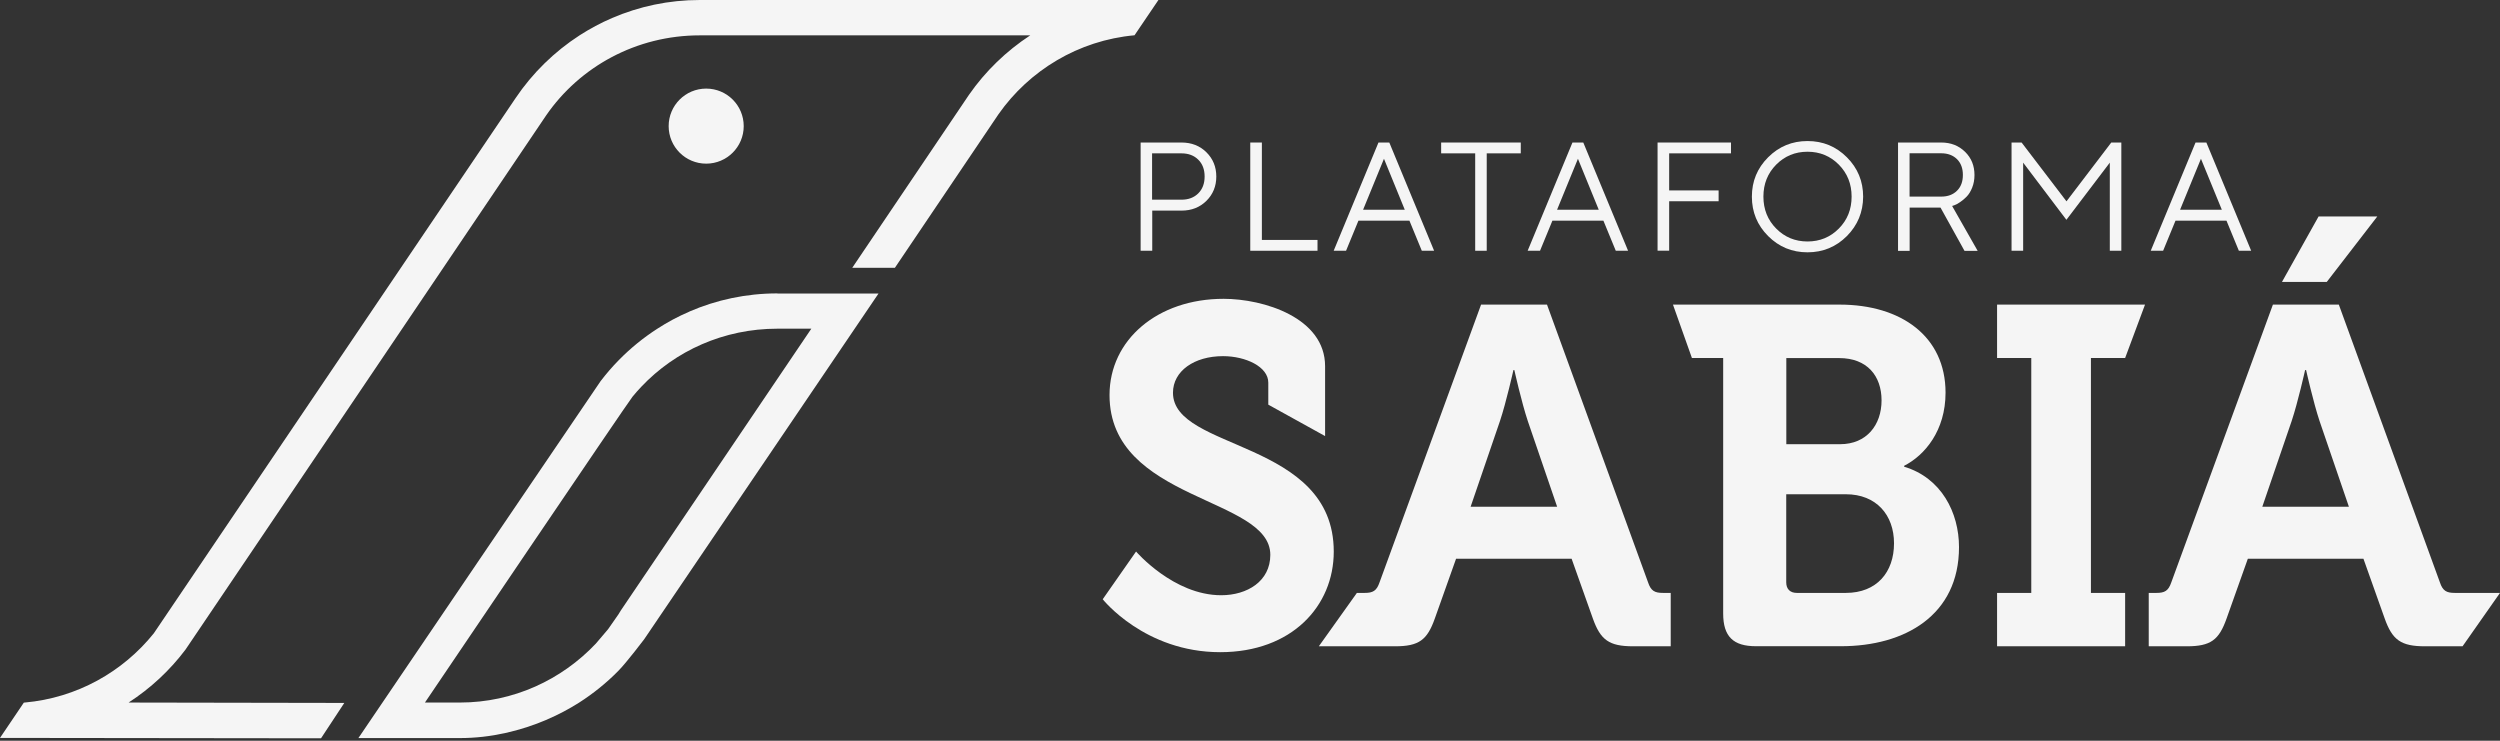 <svg width="270" height="80" viewBox="0 0 270 80" fill="none" xmlns="http://www.w3.org/2000/svg">
<rect x="0" y="0" width="270" height="80" fill="#333333" stroke="none"/>
<path d="M80.321 13.621C80.321 15.86 78.507 17.674 76.268 17.674C74.028 17.674 72.215 15.86 72.215 13.621C72.215 11.381 74.028 9.568 76.268 9.568C78.507 9.568 80.321 11.381 80.321 13.621Z" fill="#F5F5F5"/>
<path d="M83.956 31.687C80.58 31.687 77.362 32.389 74.446 33.651V33.659C73.234 34.177 72.081 34.796 70.987 35.506C69.483 36.475 68.087 37.612 66.834 38.89C66.132 39.6 65.48 40.361 64.87 41.155C64.703 41.38 38.706 79.711 38.706 79.711H49.67C53.021 79.711 56.204 78.942 59.104 77.705V77.697C60.299 77.187 61.444 76.577 62.53 75.892C64.084 74.897 65.513 73.744 66.8 72.432C67.686 71.53 69.566 69.048 69.566 69.048L94.877 31.704H83.956V31.687ZM67.043 65.939C67.043 65.939 66.867 66.224 66.792 66.349C66.784 66.349 65.68 67.945 65.68 67.945L64.352 69.508C60.667 73.41 55.452 75.875 49.661 75.875H45.893L46.102 75.566C46.102 75.566 67.761 43.511 68.313 42.843C68.614 42.475 68.931 42.116 69.257 41.773C72.934 37.879 78.181 35.498 83.956 35.498H87.624L67.043 65.939Z" fill="#F5F5F5"/>
<path d="M20.038 70.151C18.342 72.407 16.261 74.338 13.888 75.875L37.185 75.917L34.67 79.736L0 79.694L2.574 75.883C2.607 75.875 2.641 75.875 2.666 75.875C8.298 75.374 13.261 72.566 16.612 68.396L55.678 10.604C57.5 7.897 59.864 5.582 62.605 3.81C63.717 3.1 64.887 2.465 66.107 1.947C69.015 0.694 72.215 0 75.583 0H125.11L122.528 3.81C116.47 4.362 111.164 7.604 107.846 12.325C107.713 12.509 96.649 28.921 96.649 28.921H92.044L104.646 10.245C106.417 7.696 108.674 5.515 111.264 3.819H75.574C68.714 3.819 62.614 7.203 58.987 12.459C58.962 12.518 20.038 70.151 20.038 70.151Z" fill="#F5F5F5"/>
<path d="M186.103 38.664H182.727L180.68 32.898H198.679C205.331 32.898 210.119 36.333 210.119 42.408C210.119 46.511 207.879 49.168 205.648 50.305V50.405C209.651 51.6 211.573 55.343 211.573 59.087C211.573 66.466 205.698 69.791 198.838 69.791H189.638C187.198 69.791 186.103 68.755 186.103 66.257V38.664ZM198.738 47.973C201.596 47.973 203.208 45.892 203.208 43.243C203.208 40.595 201.646 38.673 198.637 38.673H192.922V47.973H198.738ZM194.058 64.034H199.356C202.682 64.034 204.554 61.803 204.554 58.678C204.554 55.611 202.632 53.38 199.356 53.38H192.913V62.889C192.913 63.616 193.331 64.034 194.058 64.034Z" fill="#F5F5F5"/>
<path d="M215.684 64.034H219.378V38.664H215.684V32.898H231.662L229.514 38.664H225.821V64.034H229.514V69.8H215.684V64.034Z" fill="#F5F5F5"/>
<path d="M232.054 64.034H232.89C233.776 64.034 234.185 63.825 234.503 62.889L245.474 32.899H252.594L263.507 62.889C263.816 63.825 264.234 64.034 265.12 64.034H270L265.956 69.8H261.903C259.304 69.8 258.368 69.123 257.541 66.783L255.251 60.341H242.767L240.477 66.783C239.65 69.123 238.764 69.8 236.165 69.8H232.063V64.034H232.054ZM253.68 54.725L250.513 45.475C249.836 43.444 249.059 39.968 249.059 39.968H248.951C248.951 39.968 248.173 43.453 247.497 45.475L244.33 54.725H253.68ZM250.405 23.381H256.747L251.29 30.45H246.452L250.405 23.381Z" fill="#F5F5F5"/>
<path d="M146.544 64.034H147.38C148.266 64.034 148.675 63.825 148.993 62.889L159.956 32.898H167.076L177.989 62.889C178.298 63.825 178.716 64.034 179.602 64.034H180.437V69.8H176.385C173.786 69.8 172.85 69.123 172.023 66.783L169.733 60.34H157.257L154.967 66.783C154.14 69.123 153.254 69.8 150.656 69.8H142.433L146.544 64.034ZM168.17 54.725L165.003 45.475C164.326 43.444 163.549 39.968 163.549 39.968H163.449C163.449 39.968 162.672 43.452 161.995 45.475L158.828 54.725H168.17Z" fill="#F5F5F5"/>
<path d="M122.695 59.564C122.695 59.564 126.74 64.285 131.887 64.285C134.695 64.285 137.194 62.781 137.194 59.923C137.194 53.631 119.829 54.157 119.829 42.667C119.829 36.693 125.027 32.272 132.146 32.272C136.458 32.272 143.11 34.303 143.11 39.55V47.096L136.976 43.703V41.322C136.976 39.609 134.536 38.464 132.088 38.464C128.971 38.464 126.681 40.077 126.681 42.416C126.681 48.709 144.046 47.455 144.046 59.572C144.046 65.446 139.525 70.435 131.779 70.435C123.615 70.435 119.094 64.719 119.094 64.719L122.695 59.564Z" fill="#F5F5F5"/>
<path d="M127.6 15.392C128.687 15.392 129.581 15.743 130.291 16.445C131.001 17.147 131.361 18.016 131.361 19.069C131.361 20.113 131.001 20.991 130.291 21.693C129.581 22.395 128.678 22.746 127.609 22.746H124.442V27.082H123.188V15.392H127.6ZM124.425 16.562V21.567H127.592C128.344 21.567 128.954 21.342 129.414 20.882C129.873 20.423 130.099 19.821 130.099 19.061C130.099 18.308 129.873 17.698 129.414 17.247C128.954 16.788 128.352 16.562 127.592 16.562H124.425Z" fill="#F5F5F5"/>
<path d="M135.029 27.082V15.392H136.282V25.913H142.291V27.082H135.029Z" fill="#F5F5F5"/>
<path d="M146.711 23.832L145.374 27.082H144.037L148.875 15.392H150.045L154.884 27.082H153.555L152.218 23.832H146.711ZM149.469 17.147L147.213 22.654H151.717L149.469 17.147Z" fill="#F5F5F5"/>
<path d="M164.243 15.392V16.562H160.566V27.082H159.321V16.562H155.644V15.392H164.243Z" fill="#F5F5F5"/>
<path d="M167.66 23.832L166.323 27.082H164.986L169.825 15.392H170.995L175.833 27.082H174.504L173.167 23.832H167.66ZM170.418 17.147L168.162 22.654H172.666L170.418 17.147Z" fill="#F5F5F5"/>
<path d="M186.947 15.392V16.562H180.27V20.565H185.61V21.735H180.27V27.074H179.017V15.392H186.947Z" fill="#F5F5F5"/>
<path d="M199.464 25.495C198.295 26.665 196.874 27.25 195.211 27.25C193.54 27.25 192.128 26.665 190.958 25.495C189.788 24.325 189.203 22.904 189.203 21.242C189.203 19.57 189.788 18.158 190.958 16.988C192.128 15.818 193.548 15.233 195.211 15.233C196.882 15.233 198.295 15.818 199.464 16.988C200.634 18.158 201.219 19.579 201.219 21.242C201.211 22.904 200.626 24.325 199.464 25.495ZM191.827 24.684C192.746 25.612 193.874 26.08 195.211 26.08C196.548 26.08 197.676 25.612 198.595 24.684C199.515 23.757 199.974 22.604 199.974 21.233C199.974 19.863 199.515 18.718 198.595 17.782C197.676 16.855 196.548 16.387 195.211 16.387C193.874 16.387 192.746 16.855 191.827 17.782C190.908 18.71 190.448 19.863 190.448 21.233C190.448 22.604 190.908 23.757 191.827 24.684Z" fill="#F5F5F5"/>
<path d="M209.651 15.392C210.687 15.392 211.539 15.726 212.225 16.395C212.91 17.063 213.244 17.899 213.244 18.902C213.244 19.403 213.16 19.854 212.993 20.272C212.826 20.682 212.626 21.008 212.392 21.241C212.158 21.476 211.924 21.676 211.681 21.835C211.439 22.002 211.239 22.11 211.08 22.161L210.829 22.244L213.587 27.091H212.166L209.576 22.42H206.241V27.091H204.988V15.392H209.651ZM206.233 16.562V21.233H209.651C210.361 21.233 210.929 21.024 211.356 20.598C211.782 20.18 211.991 19.612 211.991 18.893C211.991 18.183 211.782 17.615 211.356 17.189C210.929 16.771 210.361 16.554 209.651 16.554H206.233V16.562Z" fill="#F5F5F5"/>
<path d="M223.171 23.74L218.5 17.565V27.082H217.247V15.392H218.333L223.18 21.743L228.018 15.392H229.104V27.082H227.859V17.565L223.171 23.74Z" fill="#F5F5F5"/>
<path d="M234.954 23.832L233.617 27.082H232.28L237.118 15.392H238.288L243.126 27.082H241.797L240.46 23.832H234.954ZM237.703 17.147L235.447 22.654H239.959L237.703 17.147Z" fill="#F5F5F5"/>
</svg>

